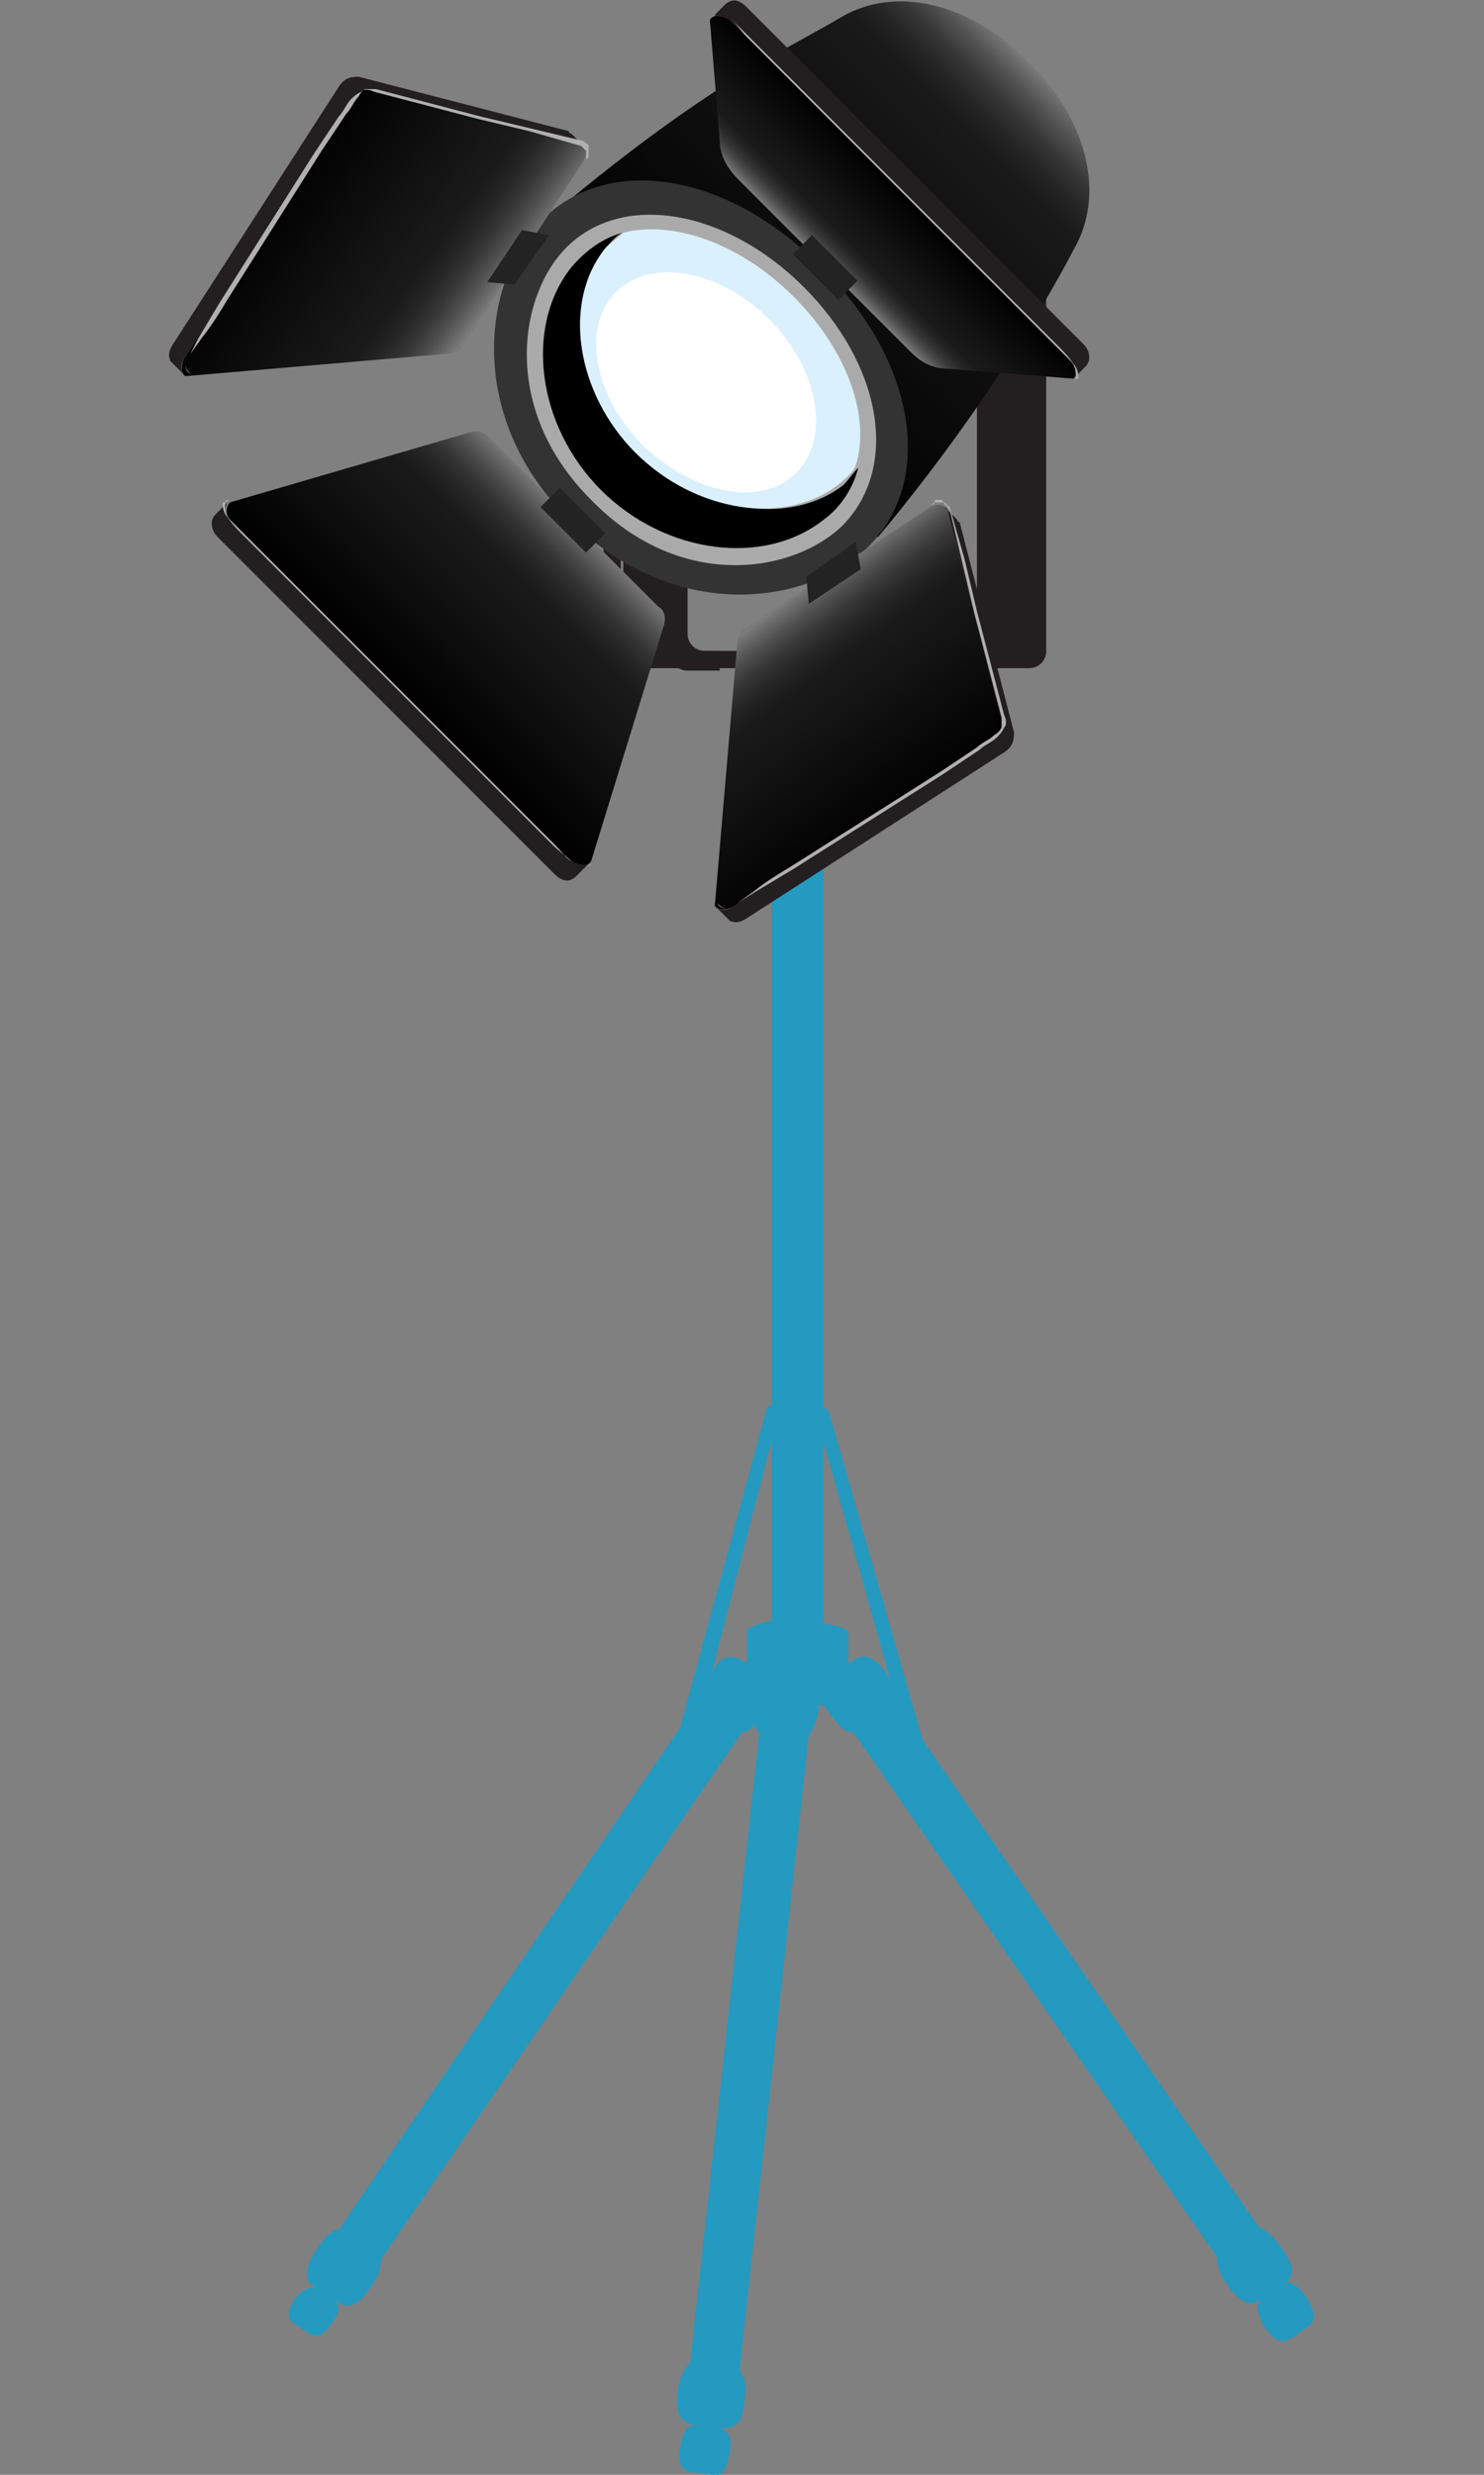 <svg enable-background="new 0 0 60 100" height="100" viewBox="0 0 60 100" width="60" xmlns="http://www.w3.org/2000/svg" xmlns:xlink="http://www.w3.org/1999/xlink"><rect x="0" y="0" width="60" height="100" fill="#808080" stroke="none"/><linearGradient id="a" gradientTransform="matrix(.707 .707 .707 -.707 -291.723 -79.289)" gradientUnits="userSpaceOnUse" x1="293.531" x2="293.531" y1="158.913" y2="177.863"><stop offset="0"/><stop offset=".753" stop-color="#171717"/><stop offset=".809" stop-color="#1a1a1a"/><stop offset=".857" stop-color="#252525"/><stop offset=".902" stop-color="#363636"/><stop offset=".945" stop-color="#4f4f4f"/><stop offset=".986" stop-color="#6e6e6e"/><stop offset="1" stop-color="#7b7b7b"/></linearGradient><linearGradient id="b"><stop offset="0" stop-color="#7b7b7b"/><stop offset=".024" stop-color="#6e6e6e"/><stop offset=".092" stop-color="#4f4f4f"/><stop offset=".164" stop-color="#363636"/><stop offset=".239" stop-color="#252525"/><stop offset=".319" stop-color="#1a1a1a"/><stop offset=".414" stop-color="#171717"/><stop offset="1"/></linearGradient><linearGradient id="c" gradientTransform="matrix(-.707 -.707 -.707 .707 -197.939 -466.503)" gradientUnits="userSpaceOnUse" x1="-501.06" x2="-501.06" xlink:href="#b" y1="188.37" y2="198.222"/><linearGradient id="d" gradientTransform="matrix(-.707 -.707 -.707 .707 -197.939 -466.503)" gradientUnits="userSpaceOnUse" x1="-492.766" x2="-483.165" xlink:href="#b" y1="185.651" y2="187.172"/><linearGradient id="e" gradientTransform="matrix(.707 .707 -.707 .707 543.493 274.928)" gradientUnits="userSpaceOnUse" x1="-539.264" x2="-529.663" xlink:href="#b" y1="185.654" y2="187.174"/><linearGradient id="f" gradientTransform="matrix(.707 .707 .707 -.707 432.95 247.906)" gradientUnits="userSpaceOnUse" x1="-450.264" x2="-450.264" xlink:href="#b" y1="-114.882" y2="-110.499"/><path d="m25.1 7.6v18c0 .4.3.7.7.7h5.1.6 7.3c.4 0 .7-.3.7-.7v-18h.4.4 1.4.3.3v18.7c0 .4-.3.7-.7.7h-2.1-8.1-.5-5.8c-.4 0-.7-.3-.7-.7v-18.7z" fill="#231f20"/><path d="m11.9 93.9.6.4c.4.2.6 0 .9-.4s.4-.7.1-1l.1.1c.6.4 1 0 1.4-.6.3-.4.4-.7.4-1.1l14.6-21.3c.2 0 .3-.1.5-.3 0 .1.1.2.2.3l-2.8 25.5c-.3.2-.4.6-.5 1.1-.1.7 0 1.3.7 1.4-.4 0-.5.4-.6.9s0 1 .5 1l.8.1c.5.1.6-.4.7-.9s0-.9-.4-1h.1c.7.1.9-.5.9-1.2.1-.5 0-.9-.2-1.1l2.8-25.7c.2-.2.3-.6.4-1 0-.1 0-.2 0-.2h.2c.1.1.2.3.3.4.3.4.5.7.9.7l14.7 21.2c0 .3.1.7.4 1.1.4.6.9 1 1.4.6-.3.3-.1.7.1 1.1.3.4.6.8 1.1.5l.7-.5c.4-.3.2-.7-.1-1.2-.3-.4-.6-.7-.9-.5.6-.4.3-.9-.1-1.5-.3-.4-.6-.7-.9-.8l-13.6-19.7-3.8-13.3s-.1-.1-.2-.1v-22.9h-2.1v22.8c-.2 0-.2.1-.2.1l-3.5 12.9-13.8 20.3c-.3 0-.6.3-.9.8-.4.6-.6 1.2-.1 1.5l.1.1c-.3-.2-.6.1-.9.4-.2.4-.4.7 0 1zm19.3-35.7v7.3c-.6.1-1 .3-1 .4v1.3l-.2-.1c-.5-.3-.9-.1-1.2.4zm4.8 9.7c0-.1-.1-.1-.1-.2-.4-.6-.9-1-1.4-.6l-.2.1v-1.2c0-.2-.4-.3-1-.4v-7.3zm.3 1c0-.1 0-.1 0 0z" fill="#249ac1"/><path d="m27.1 26.6c.1.3.4.5.7.5h1.3c0-.3 0-.5 0-.8h-.6c-.4 0-.7-.3-.7-.7v-18h-.4-.4-1.8v18.9h1.9z" fill="#231f20"/><path d="m28.2 26.3h13c-2.1 0-1.8-.3-1.8-.7v-18h-14.3v18c0 .4.3.7 3.1.7z" fill="none"/><path d="m28.9 16.4 6.6 5.3c5.1-6.1 7.8-11.4 7.9-11.6 1.3-2.2.6-5.2-1.8-7.6-2.4-2.4-5.4-3.1-7.6-1.8s-5.4 2.7-11.6 7.9l5.3 6.6-.1.1.7.5.5.7z" fill="url(#a)"/><path d="m35.1 22.1c-2.2 2.2-7.6 3.3-12.1-1.1-4.3-4.3-3.4-9.8-1.1-12.1 2.8-2.8 7.7-1.8 11.3 1.9 3.7 3.6 4.7 8.5 1.9 11.3z" fill="#333"/><path d="m34.1 21.2c-1.9 1.9-6.5 2.8-10.2-1-3.7-3.7-2.9-8.3-1-10.2 2.3-2.3 6.5-1.5 9.6 1.6s3.9 7.2 1.6 9.6z" fill="#aaa"/><path d="m25.7 18.3c-2.4-2.4-3-6.1-1.2-8.3.2-.2.4-.5.7-.6-.8.2-1.5.7-2.1 1.4-1.9 2.4-1.4 6.4 1.2 9s6.6 3.1 9 1.2c.7-.5 1.2-1.3 1.4-2.1-.2.2-.4.5-.6.7-2.2 1.7-5.9 1.1-8.4-1.3z"/><path d="m32.1 12c-2.2-2.2-4.9-3.1-6.9-2.6-.2.2-.5.4-.7.6-1.8 2.2-1.2 5.9 1.2 8.3s6.1 3 8.3 1.2c.2-.2.5-.4.6-.7.6-1.9-.3-4.6-2.5-6.8z" fill="#daf0fc"/><path d="m24.9 11.8c1.4-1.4 4.2-.9 6.2 1.1s2.5 4.8 1.1 6.2-4.1.9-6.2-1.1c-2-2-2.5-4.8-1.1-6.2z" fill="#fff"/><path d="m26.8 25.4c.2-.5 0-.8-.2-.9l-6.9-6.9c-.2-.2-.5-.2-.8-.1l-9.6 2.8c-.2.2-.2.6.1.9l13.6 13.5c.3.3.7.4.9.1z" fill="url(#c)"/><path d="m23 34.7-13.6-13.6c-.2-.2-.4-.5-.2-.8l-.5.5c-.2.2-.2.6.1.9l13.6 13.6c.3.3.6.4.9.1l.5-.5c-.2.1-.6 0-.8-.2z" fill="#231f20"/><path d="m22.6 19.7h1.1v2.6h-1.1z" fill="#232323" transform="matrix(.707 -.707 .707 .707 -8.052 22.54)"/><path d="m9.2 20.2s-.1 0-.1.2c0 .1 0 .4.2.6s.5.5.7.7c.3.3.6.6 1 1 1.4 1.4 3.3 3.3 5.2 5.2s3.8 3.8 5.2 5.2c.4.4.7.7 1 1s.5.6.7.7c.2.2.5.2.6.2s.2-.1.2-.1 0 .1-.2.1c-.1 0-.4 0-.6-.2s-.5-.4-.8-.7-.6-.6-1-1c-1.4-1.4-3.3-3.3-5.2-5.2s-3.8-3.8-5.2-5.2c-.4-.4-.7-.7-1-1s-.5-.5-.7-.8c-.2-.2-.2-.5-.2-.6.2 0 .3-.1.2-.1z" fill="#b0b0b0"/><path d="m18 14.3c.3 0 .6-.1.7-.3l4.9-7.5c.1-.2.2-.5-.1-.7l-8.5-2.2c-.4 0-.6.1-.8.4l-6.7 10.4c-.2.3-.2.7 0 .8z" fill="url(#d)"/><path d="m13.7 3.5-6.7 10.4c-.2.3-.2.5-.1.7l.5.5c-.1-.2-.1-.4.1-.7l6.7-10.4c.2-.3.4-.4.8-.4l8.5 2.2c.1 0 .1.1.1.1l-.5-.5s-.1 0-.1-.1l-8.5-2.2c-.4 0-.6.1-.8.4z" fill="#231f20"/><path d="m22.2 9.5-1.4 2-1.1-.1 1.4-2.1z" fill="#232323"/><path d="m23.7 6.5c0-.1.1-.1.1-.2v-.1-.1-.1-.1s0-.1-.1-.1l-.1-.1-2.1-.5-2.1-.5-4.2-1.1c-.1 0-.3 0-.4 0s-.2.1-.3.3c-.2.2-.3.5-.5.7l-1 1.5-1.9 3-1.9 3c-.3.5-.6 1-1 1.5l-.5.7c-.1.1-.2.3-.2.4s0 .3.2.4c-.1-.1-.2-.2-.2-.4 0-.1.1-.3.2-.4l.3-.6c.3-.5.6-1 .9-1.5l1.9-3 1.9-3 1-1.5c.2-.2.3-.5.5-.7.1-.1.2-.2.4-.3.1-.1.3-.1.5 0l4.2 1.1 2.1.5 2.1.6.1.1s0 0 .1.1v.1.1.1.1c0-.1 0-.1 0 0z" fill="#b0b0b0"/><path d="m29.8 26.1c0-.3.1-.6.3-.7l7.5-4.9c.2-.1.5-.2.7.1l2.2 8.5c0 .4-.1.6-.4.8l-10.4 6.7c-.3.2-.7.2-.8 0z" fill="url(#e)"/><path d="m40.6 30.4-10.4 6.7c-.3.2-.5.2-.7.1l-.5-.5c.2.1.4.1.7-.1l10.4-6.7c.3-.2.4-.4.4-.8l-2.2-8.5c0-.1-.1-.1-.1-.1l.5.5s0 .1.1.1l2.2 8.5c0 .4-.1.6-.4.8z" fill="#231f20"/><path d="m34.6 21.9-2 1.4.1 1.1 2.1-1.4z" fill="#232323"/><path d="m37.6 20.4c.1 0 .1-.1.2-.1h.1.1.1s.1 0 .1.1c0 0 .1 0 .1.1l.1.1.5 2.1.5 2.1 1.1 4.2v.4s-.1.2-.3.3c-.2.2-.5.3-.7.5l-1.5 1-3 1.9-3 1.9c-.5.3-1 .6-1.5 1l-.7.5c-.1.1-.3.2-.4.2s-.3 0-.4-.2c.1.1.2.2.4.2.1 0 .3-.1.4-.2l.8-.5 1.5-.9 3-1.9 3-1.9 1.5-1c.2-.2.5-.3.7-.5.1-.1.2-.2.3-.4.1-.1.1-.3 0-.5l-1.1-4.2-.5-2.1-.6-2.1-.1-.1s0 0-.1-.1c0 0-.1 0-.1-.1h-.1-.1-.1c0 .2-.1.2-.2.2z" fill="#b0b0b0"/><path d="m29.1 5.7c0 .8.6 1.4.8 1.6l6.9 6.9c.2.2.7.7 1.5.7l5.1.4c.2-.2.2-.6-.1-.9l-13.7-13.5c-.3-.3-.7-.4-.9-.1z" fill="url(#f)"/><path d="m29.6.9 13.6 13.6c.2.2.4.5.2.8l.5-.5c.2-.2.2-.6-.1-.9l-13.6-13.6c-.3-.3-.6-.4-.9-.1l-.5.5c.2-.1.6 0 .8.2z" fill="#231f20"/><path d="m32.8 9.5h1.1v2.6h-1.1z" fill="#232323" transform="matrix(.707 -.707 .707 .707 2.147 26.753)"/><path d="m43.4 15.4s.1 0 .1-.2c0-.1 0-.4-.2-.6s-.5-.5-.7-.7c-.3-.3-.6-.6-1-1-1.4-1.4-3.3-3.3-5.2-5.2s-3.8-3.8-5.2-5.2c-.4-.4-.7-.7-1-1-.2-.2-.4-.5-.6-.7s-.5-.2-.6-.2-.2.1-.2.1 0-.1.2-.1c.1 0 .4 0 .6.2s.4.4.7.7.6.6 1 1c1.4 1.4 3.3 3.3 5.2 5.2s3.8 3.8 5.2 5.2c.4.4.7.7 1 1s.5.5.7.8c.2.2.2.5.2.6-.1 0-.2.1-.2.1z" fill="#b0b0b0"/></svg>